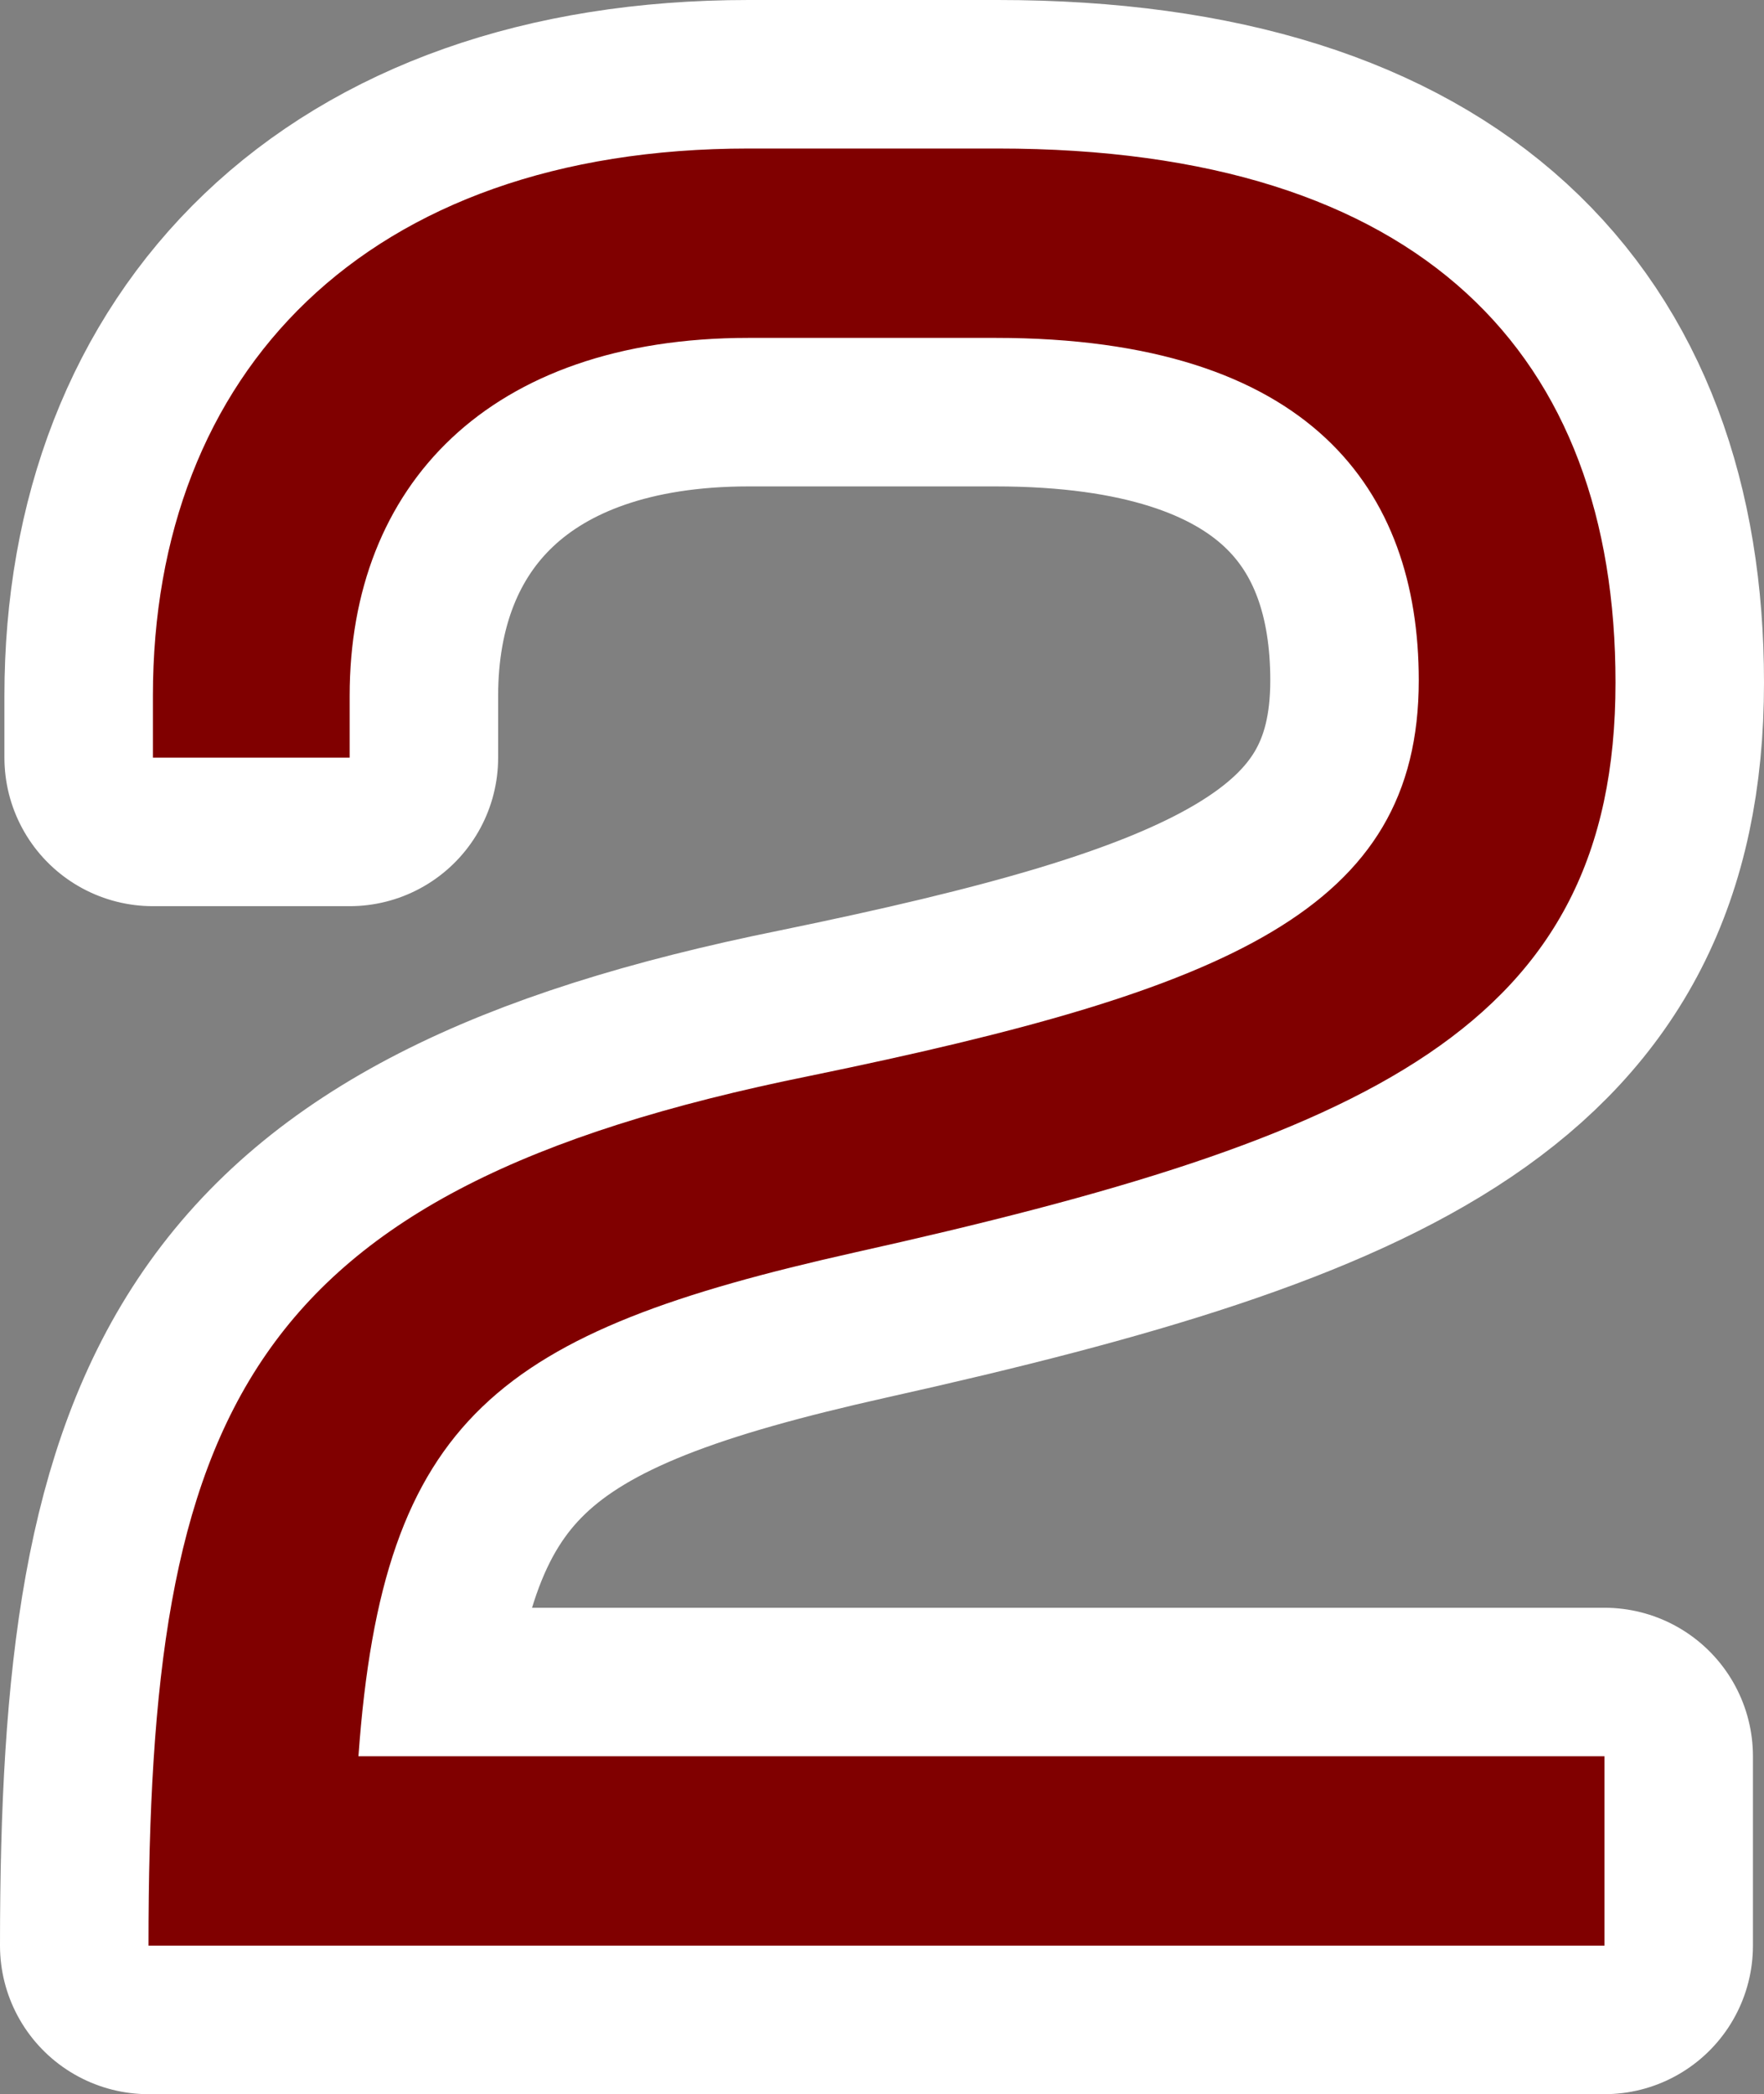 <?xml version="1.0" encoding="utf-8" standalone="no"?>
<!DOCTYPE svg PUBLIC "-//W3C//DTD SVG 1.1//EN"
"http://www.w3.org/Graphics/SVG/1.1/DTD/svg11.dtd">

<svg xmlns="http://www.w3.org/2000/svg" version="1.1" xmlns:xlink="http://www.w3.org/1999/xlink" width="47.519" height="56.4" viewBox="0 0 47.519 56.4"><rect x="0" y="0" width="47.519" height="56.4" fill="#808080" stroke="none"/><path stroke="#ffffff" stroke-width="8" stroke-linejoin="round" fill="#ffffff" d="M 43.519 18.382 C 43.519 9.576 38.338 4 26.877 4 L 20.167 4 C 9.835 4 4.119 10.052 4.119 18.739 L 4.119 20.405 L 9.419 20.405 L 9.419 18.739 C 9.419 13.086 13.16 9.1 20.167 9.1 L 26.817 9.1 C 35.309 9.1 38.219 13.205 38.219 18.323 C 38.219 24.511 33.112 26.653 21.829 28.973 C 6.501 32.067 4 38.077 4 52.4 L 43.221 52.4 L 43.221 47.3 L 9.656 47.3 C 10.31 38.137 13.457 35.876 23.017 33.733 C 36.912 30.639 43.519 27.664 43.519 18.382 Z" /><path fill="#800000" d="M 43.519 18.382 C 43.519 9.576 38.338 4 26.877 4 L 20.167 4 C 9.835 4 4.119 10.052 4.119 18.739 L 4.119 20.405 L 9.419 20.405 L 9.419 18.739 C 9.419 13.086 13.16 9.1 20.167 9.1 L 26.817 9.1 C 35.309 9.1 38.219 13.205 38.219 18.323 C 38.219 24.511 33.112 26.653 21.829 28.973 C 6.501 32.067 4 38.077 4 52.4 L 43.221 52.4 L 43.221 47.3 L 9.656 47.3 C 10.31 38.137 13.457 35.876 23.017 33.733 C 36.912 30.639 43.519 27.664 43.519 18.382 Z" /></svg>
